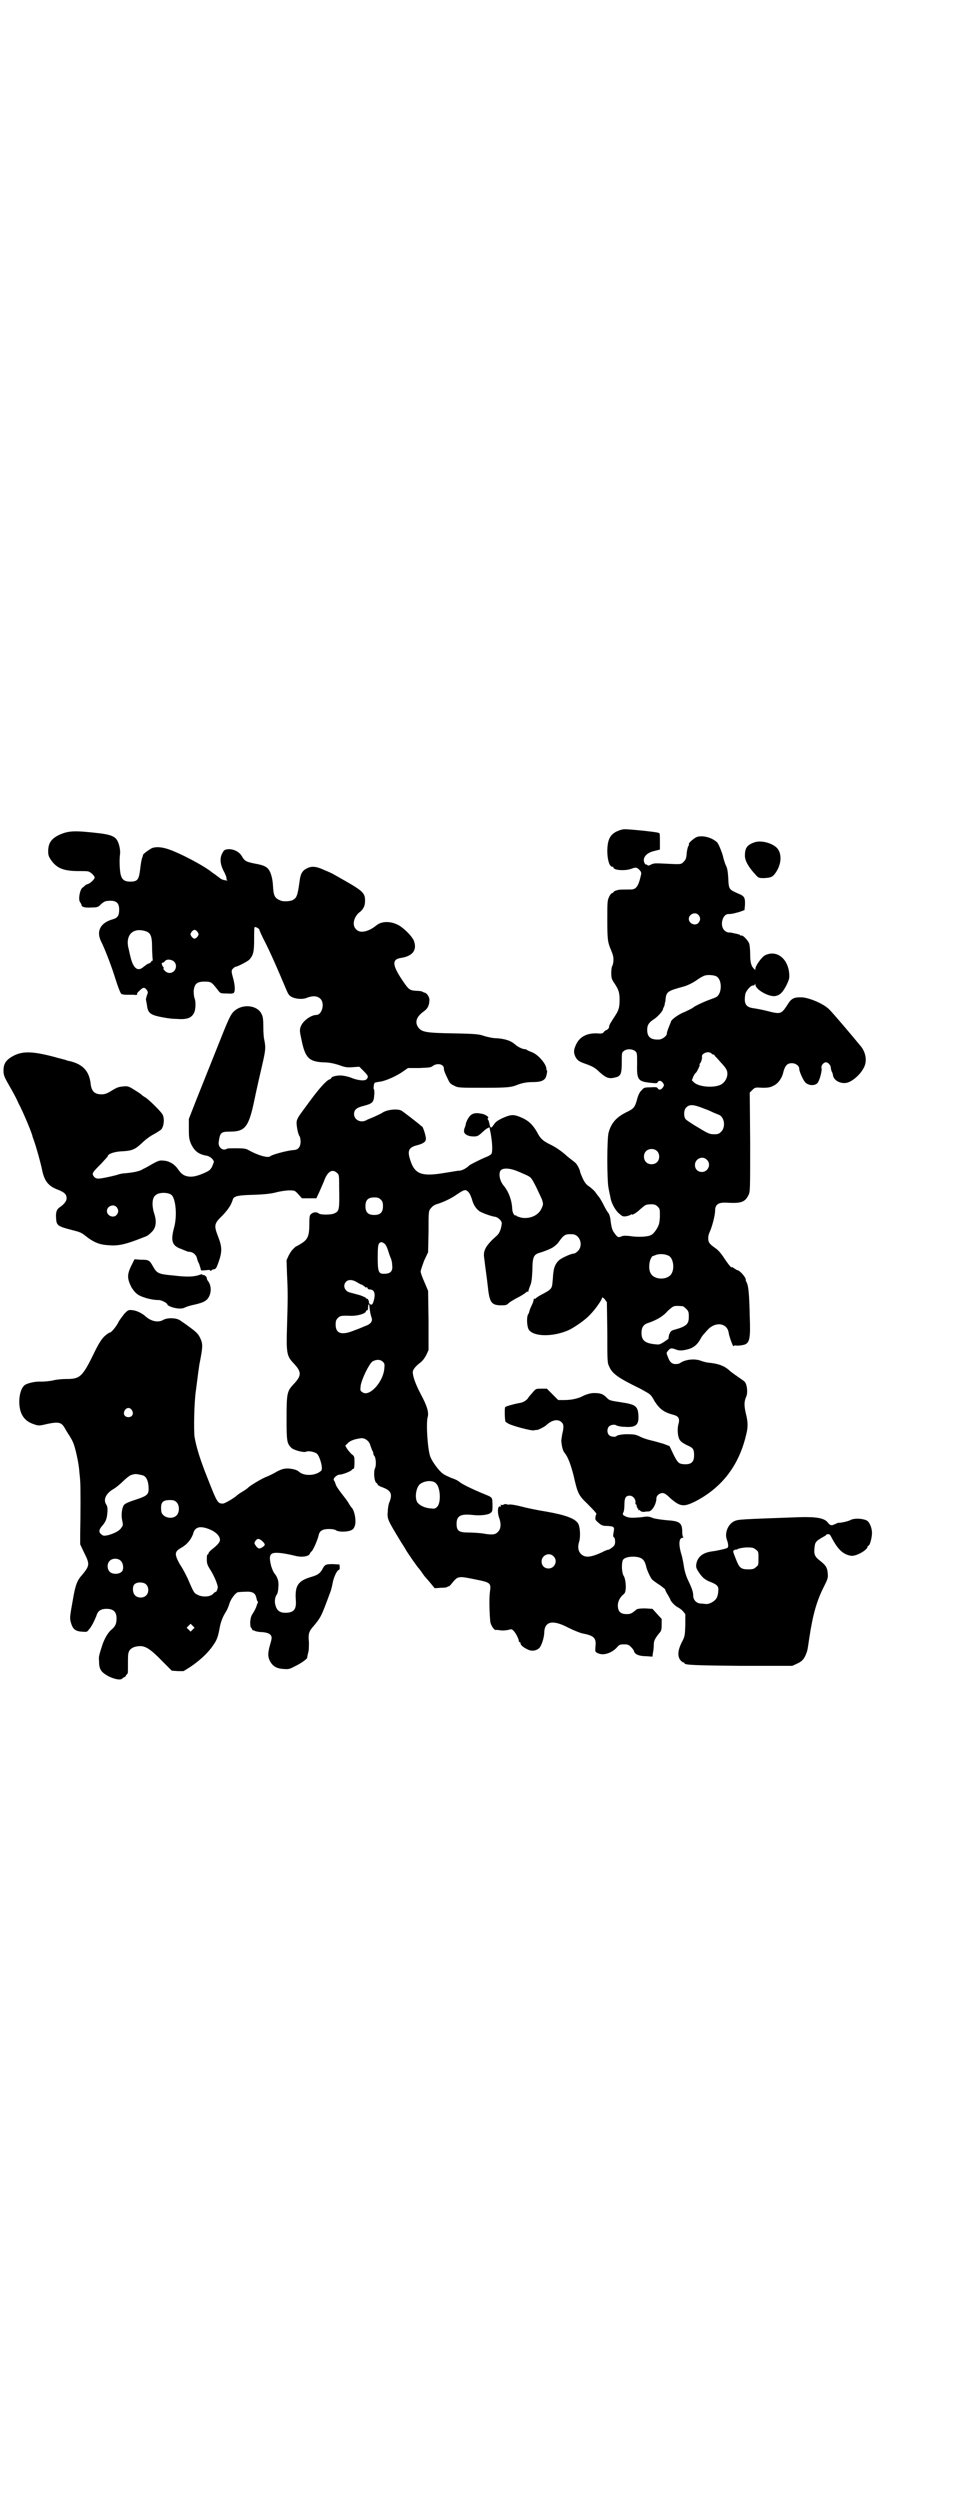 <?xml version="1.0" standalone="no"?>
<!DOCTYPE svg PUBLIC "-//W3C//DTD SVG 20010904//EN"
 "http://www.w3.org/TR/2001/REC-SVG-20010904/DTD/svg10.dtd">
<svg version="1.0" xmlns="http://www.w3.org/2000/svg"
 width="1100pt" height="2850pt" viewBox="0 0 1100 2850"
 preserveAspectRatio="xMidYMid meet">
<g transform="translate(0,2850) scale(0.5,-0.5)"
fill="#000000" stroke="none">
<path d="M1414 3807 c-21 -7 -28 -20 -28 -48 0 -19 5 -35 11 -35 2 0 3 -1 3
-2 0 -6 26 -8 40 -3 11 4 13 4 19 -2 4 -4 5 -7 4 -11 -6 -27 -11 -34 -24 -34
-23 0 -26 0 -32 -2 -4 -1 -7 -3 -7 -4 0 -1 -1 -2 -3 -2 -1 0 -5 -4 -7 -9 -4
-8 -4 -12 -4 -53 0 -45 1 -50 8 -67 5 -12 6 -16 6 -23 0 -5 -1 -10 -2 -13 -2
-2 -3 -10 -3 -17 0 -12 1 -15 8 -25 9 -14 11 -20 11 -37 0 -16 -2 -23 -9 -34
-11 -17 -15 -23 -15 -27 0 -3 -2 -5 -5 -7 -3 -1 -6 -3 -7 -5 -2 -3 -5 -4 -15
-3 -24 1 -41 -8 -49 -27 -5 -11 -5 -17 -1 -26 5 -9 8 -11 22 -16 17 -6 23 -9
34 -20 16 -14 22 -15 37 -11 11 3 13 9 13 35 0 20 0 22 5 25 6 5 18 5 25 0 5
-4 5 -5 5 -29 -1 -38 2 -41 34 -44 10 -1 12 -1 13 2 2 4 8 4 12 -2 3 -5 3 -5
0 -10 -4 -6 -10 -7 -12 -2 -1 2 -4 3 -16 2 -15 0 -16 -1 -21 -7 -4 -3 -8 -12
-10 -20 -5 -19 -8 -22 -25 -30 -22 -11 -34 -24 -40 -46 -4 -13 -4 -112 0 -128
1 -6 3 -15 4 -19 1 -11 10 -29 19 -37 8 -7 9 -8 17 -7 4 1 9 2 11 4 1 1 2 1 2
0 0 -2 11 4 18 11 10 9 14 12 20 12 12 1 16 0 21 -5 5 -5 5 -6 5 -23 -1 -16
-2 -19 -8 -29 -4 -6 -9 -12 -13 -13 -7 -4 -30 -5 -48 -2 -9 1 -15 1 -19 -1 -7
-3 -9 -2 -16 8 -5 6 -7 14 -9 32 -1 6 -3 12 -5 14 -2 2 -7 11 -11 19 -4 8 -9
16 -10 17 -1 1 -4 5 -7 9 -2 4 -9 10 -14 14 -8 5 -11 9 -16 19 -3 7 -6 14 -6
15 0 4 -7 18 -11 21 -1 1 -6 5 -10 8 -4 3 -9 7 -11 9 -10 9 -24 19 -37 25 -16
8 -22 13 -30 29 -10 17 -20 26 -37 33 -17 7 -23 6 -43 -3 -10 -5 -14 -8 -18
-14 -6 -9 -8 -9 -10 2 -1 4 -2 8 -3 9 -2 2 -1 3 0 4 3 2 -7 9 -16 10 -15 3
-23 0 -29 -10 -3 -4 -5 -10 -6 -13 0 -3 -1 -5 -1 -5 0 -1 -1 -2 -1 -3 0 -1 -1
-2 -1 -2 0 -1 -1 -3 -1 -6 -1 -7 8 -13 22 -13 8 0 10 1 17 7 4 4 10 9 13 11
l6 3 3 -15 c4 -23 4 -39 2 -45 -2 -3 -7 -6 -13 -8 -12 -5 -34 -16 -38 -19 -7
-7 -17 -12 -23 -12 -4 0 -19 -3 -33 -5 -52 -9 -68 -3 -78 27 -8 23 -5 31 15
36 15 4 20 8 20 15 0 7 -7 28 -9 28 -1 0 -2 1 -4 3 -7 6 -38 30 -43 33 -10 5
-35 2 -45 -6 -4 -2 -12 -6 -19 -9 -7 -3 -15 -6 -16 -7 -13 -7 -28 1 -28 14 0
10 6 15 23 19 19 5 22 8 23 24 1 7 0 14 -1 14 -1 1 0 12 2 14 0 1 6 2 13 3 13
2 38 13 53 24 l10 7 26 0 c22 1 27 1 31 5 10 7 25 4 25 -6 0 -5 3 -12 10 -26
3 -7 6 -10 13 -13 9 -5 11 -5 67 -5 55 0 63 1 76 6 12 5 24 7 37 7 15 0 23 2
28 8 3 3 6 19 4 19 -1 0 -1 1 -1 3 0 11 -19 33 -33 38 -5 2 -10 4 -11 5 -1 1
-3 2 -5 2 -6 0 -16 5 -24 12 -8 7 -22 12 -42 13 -8 0 -20 3 -27 5 -11 4 -18 5
-69 6 -64 1 -73 3 -81 13 -9 12 -5 25 12 37 10 7 13 15 13 28 -1 7 -7 15 -12
15 0 0 -2 1 -4 2 -1 1 -7 2 -13 2 -17 1 -18 2 -36 29 -20 31 -20 43 0 46 26 4
37 17 30 38 -3 9 -17 24 -31 34 -18 12 -41 13 -54 3 -18 -15 -38 -20 -47 -10
-10 9 -6 27 6 38 9 6 14 15 14 25 1 19 -4 24 -44 47 -16 9 -30 17 -30 17 0 0
-8 4 -18 8 -19 9 -30 10 -41 4 -10 -5 -14 -12 -16 -27 -5 -37 -7 -41 -18 -46
-7 -2 -20 -3 -26 0 -13 5 -16 11 -17 34 -1 17 -5 31 -11 38 -5 6 -13 9 -30 12
-20 4 -24 6 -30 17 -6 10 -18 16 -30 16 -9 -1 -10 -1 -14 -8 -7 -12 -6 -26 3
-43 4 -7 6 -14 6 -15 -1 -2 0 -3 1 -4 2 -2 1 -2 -3 -1 -4 0 -9 2 -12 4 -2 2
-7 5 -9 7 -3 2 -7 5 -10 7 -18 15 -73 44 -100 53 -15 5 -29 6 -38 2 -7 -4 -20
-13 -20 -16 1 0 -1 -4 -2 -7 -1 -3 -3 -14 -4 -24 -3 -25 -6 -29 -23 -29 -12 0
-18 4 -21 14 -3 9 -4 36 -2 49 1 9 -2 23 -6 30 -5 10 -16 14 -39 17 -60 7 -72
6 -93 -3 -19 -9 -26 -19 -26 -38 0 -9 1 -12 8 -22 13 -17 28 -23 62 -23 10 0
20 0 22 -1 6 -2 14 -10 14 -14 0 -3 -9 -12 -14 -14 -3 -1 -6 -2 -7 -3 -1 -1
-4 -4 -7 -6 -6 -5 -10 -28 -5 -33 1 -2 3 -5 3 -6 0 -5 8 -7 23 -6 12 0 15 1
19 5 7 7 12 10 18 10 19 2 26 -4 26 -20 0 -14 -4 -19 -15 -22 -28 -8 -38 -27
-26 -51 7 -13 23 -55 30 -77 8 -26 14 -41 16 -42 1 -1 6 -2 13 -2 6 0 13 0 15
0 7 -1 9 0 8 2 -1 1 1 3 3 5 11 11 13 11 19 4 3 -5 3 -6 0 -13 -1 -4 -2 -8 -2
-8 0 -1 1 -6 2 -11 2 -19 6 -24 29 -29 9 -2 26 -5 38 -5 25 -2 35 2 41 14 4 8
4 27 1 33 -1 3 -2 9 -2 17 2 16 7 21 25 21 15 0 16 -1 30 -19 6 -8 6 -8 21 -8
10 -1 15 0 16 2 3 4 2 17 -1 29 -5 19 -6 21 -1 26 2 2 5 4 6 4 4 0 27 12 31
16 9 10 11 18 11 46 0 14 0 27 1 28 1 2 11 -3 11 -6 0 -1 6 -15 14 -30 15 -30
32 -70 43 -96 8 -19 9 -22 15 -26 10 -6 27 -7 36 -3 13 5 24 5 31 -2 11 -10 4
-37 -9 -37 -12 0 -30 -13 -35 -25 -4 -9 -3 -13 2 -36 8 -37 17 -45 47 -47 14
0 24 -2 37 -6 16 -6 20 -6 33 -5 l14 1 10 -10 c11 -11 11 -13 7 -18 -3 -5 -19
-4 -36 3 -8 3 -18 5 -24 5 -11 0 -21 -3 -21 -6 0 -1 -2 -2 -4 -3 -7 -2 -24
-21 -46 -51 -25 -34 -27 -36 -29 -45 -1 -7 3 -30 7 -34 1 -2 2 -7 2 -12 0 -12
-6 -19 -16 -19 -14 -1 -48 -10 -53 -14 -5 -5 -29 2 -50 14 -5 3 -10 4 -27 4
-11 0 -21 0 -22 -1 -9 -6 -20 3 -19 14 3 23 5 25 26 25 35 0 43 11 56 74 2 10
9 42 17 76 8 35 9 41 5 60 -1 3 -2 15 -2 28 0 17 -1 25 -4 30 -9 20 -42 24
-61 8 -10 -8 -14 -18 -43 -91 -14 -35 -34 -85 -44 -110 l-18 -46 0 -23 c0 -21
1 -24 5 -34 8 -17 18 -24 36 -27 7 -1 16 -9 16 -14 0 -1 -2 -6 -4 -11 -4 -7
-6 -9 -17 -14 -18 -8 -29 -10 -39 -8 -9 2 -14 5 -23 18 -8 11 -21 18 -34 18
-6 1 -11 -1 -22 -7 -7 -4 -17 -10 -22 -12 -7 -5 -20 -8 -42 -10 -5 0 -14 -2
-19 -4 -15 -4 -39 -9 -43 -8 -3 0 -7 2 -9 5 -5 7 -3 9 18 30 7 8 14 15 14 16
0 5 14 10 30 11 25 1 32 4 48 19 8 8 19 16 27 20 7 4 15 9 17 11 6 7 8 24 3
34 -3 6 -28 31 -39 39 -3 1 -6 4 -8 5 -1 2 -9 7 -17 12 -14 9 -16 9 -26 8 -11
-1 -14 -2 -30 -12 -7 -4 -12 -6 -19 -6 -16 0 -23 7 -25 23 -3 30 -18 46 -49
53 -1 0 -5 1 -10 3 -5 1 -11 3 -12 3 -2 1 -6 1 -7 2 -52 14 -75 15 -96 5 -18
-9 -25 -18 -25 -34 0 -11 1 -14 13 -35 7 -12 17 -30 21 -40 11 -20 34 -76 32
-76 0 0 2 -5 4 -11 5 -14 15 -50 18 -65 5 -25 14 -37 35 -45 16 -6 21 -11 21
-20 0 -6 -5 -13 -15 -20 -8 -5 -10 -12 -9 -26 1 -16 4 -18 35 -26 23 -6 21 -5
39 -19 16 -11 27 -15 46 -16 22 -2 39 2 77 17 11 4 13 5 21 13 10 9 12 24 6
42 -6 19 -5 36 3 42 7 7 28 7 36 1 10 -8 14 -48 6 -76 -8 -30 -4 -41 18 -48 4
-2 9 -4 10 -4 1 -1 4 -2 7 -2 7 0 15 -6 17 -13 1 -4 2 -6 2 -7 0 -1 2 -4 4 -9
1 -4 3 -9 3 -10 0 -4 2 -4 12 -3 7 1 10 1 10 -1 0 -1 1 -1 2 0 1 2 4 3 6 3 5
1 6 3 11 17 8 23 8 34 -1 57 -10 26 -10 30 10 49 13 14 19 23 23 35 2 9 10 11
49 12 28 1 41 3 52 6 8 2 21 4 28 4 12 0 13 0 21 -9 l8 -9 16 0 17 0 7 15 c3
7 8 18 10 23 8 23 19 30 30 20 5 -4 5 -6 5 -34 1 -50 0 -53 -10 -58 -7 -4 -31
-4 -36 -1 -4 4 -12 4 -17 0 -4 -3 -5 -5 -5 -21 0 -30 -3 -38 -20 -48 -5 -3
-10 -6 -11 -6 -9 -8 -11 -11 -16 -20 l-5 -11 1 -32 c2 -38 2 -56 0 -121 -2
-59 0 -66 14 -81 20 -21 20 -29 0 -50 -14 -15 -15 -21 -15 -78 0 -52 1 -56 11
-66 5 -5 27 -11 33 -9 6 3 19 0 25 -4 7 -6 15 -35 10 -39 -12 -12 -40 -13 -51
-2 -5 4 -13 6 -24 7 -10 0 -14 -1 -26 -7 -8 -5 -19 -10 -24 -12 -9 -3 -39 -21
-42 -25 -1 -1 -6 -5 -13 -9 -7 -4 -12 -8 -13 -9 -5 -5 -27 -18 -31 -18 -12 0
-13 1 -35 57 -18 45 -26 72 -30 95 -2 16 -1 78 3 105 5 39 7 54 8 60 8 40 8
46 3 58 -5 11 -8 15 -29 30 -5 4 -13 9 -17 12 -9 7 -30 7 -39 2 -11 -7 -28 -4
-41 8 -8 7 -20 13 -30 14 -9 1 -10 0 -18 -8 -4 -5 -10 -13 -13 -18 -5 -11 -17
-25 -20 -25 -2 0 -7 -4 -12 -8 -7 -7 -12 -14 -22 -34 -29 -60 -34 -64 -66 -64
-8 0 -21 -1 -29 -3 -8 -2 -21 -3 -28 -3 -14 1 -34 -4 -39 -9 -7 -7 -11 -21
-11 -37 0 -27 11 -44 33 -51 11 -4 12 -4 33 1 25 5 31 3 39 -12 3 -5 7 -12 10
-16 2 -4 6 -10 7 -13 5 -9 14 -49 15 -68 1 -9 2 -19 2 -22 1 -6 1 -76 0 -121
l0 -23 9 -19 c13 -26 13 -29 -4 -50 -12 -13 -16 -23 -22 -59 -7 -38 -7 -41 -4
-51 4 -14 10 -19 24 -20 12 -1 13 -1 17 5 6 6 13 21 17 31 3 11 10 16 23 16
16 0 23 -7 23 -22 0 -12 -3 -18 -11 -25 -8 -6 -16 -20 -21 -34 -8 -25 -9 -28
-8 -37 0 -20 4 -26 22 -36 15 -7 27 -9 31 -5 2 2 4 3 4 3 1 0 3 1 4 3 1 2 3 5
4 5 1 1 1 8 1 16 0 26 0 28 2 34 3 8 13 13 26 13 13 0 25 -8 52 -36 l20 -20
14 -1 13 0 16 10 c19 13 36 28 48 44 11 15 14 21 18 43 3 17 8 28 15 39 2 3 5
10 7 16 3 12 14 26 20 28 2 0 10 1 17 1 16 1 23 -3 25 -14 1 -4 2 -8 3 -8 1
-1 1 -2 0 -4 -1 -1 -2 -5 -3 -8 -1 -3 -4 -9 -7 -14 -5 -7 -6 -11 -7 -21 0 -7
1 -12 1 -12 1 0 2 -2 3 -4 1 -2 2 -4 2 -3 1 0 3 0 4 -1 1 -1 9 -3 17 -3 11 -1
16 -3 19 -6 4 -5 4 -7 -1 -24 -5 -18 -5 -26 0 -36 6 -11 14 -17 30 -18 12 -1
14 -1 27 6 13 6 30 18 28 20 0 1 1 5 2 10 2 5 2 14 2 25 -2 19 0 25 11 37 17
21 17 21 37 75 3 7 5 17 6 22 2 12 9 28 13 30 3 1 4 4 3 8 l0 5 -15 1 c-17 0
-19 -1 -25 -13 -5 -8 -10 -12 -24 -16 -31 -9 -38 -20 -36 -52 2 -22 -4 -30
-24 -30 -12 0 -19 5 -22 16 -3 8 -2 20 3 26 1 1 3 8 3 14 2 14 -1 24 -8 33 -3
3 -6 11 -8 17 -7 28 -3 33 23 30 9 -1 23 -4 31 -6 15 -4 30 -2 34 4 0 2 2 4 4
6 4 3 14 27 16 36 2 11 9 15 24 15 7 0 13 -1 16 -3 5 -4 25 -4 34 0 5 2 7 5 9
11 3 10 0 30 -6 39 -3 3 -6 8 -8 11 -1 3 -8 12 -15 21 -7 9 -14 19 -15 23 -1
4 -3 8 -4 9 -3 4 7 13 13 13 7 0 27 8 28 11 1 1 3 3 4 2 1 0 2 6 2 14 0 14 0
15 -7 20 -3 3 -8 9 -10 12 l-4 7 6 6 c5 5 14 9 30 11 9 1 19 -7 21 -16 1 -3 3
-8 4 -11 2 -3 3 -6 3 -8 0 -2 1 -4 2 -5 4 -4 5 -22 2 -28 -4 -8 -2 -31 3 -34
2 -1 3 -3 3 -4 0 -1 5 -4 11 -6 19 -7 23 -15 16 -33 -2 -4 -4 -14 -4 -22 -2
-17 0 -20 31 -71 4 -6 9 -14 11 -18 5 -8 27 -40 29 -41 1 -1 3 -4 6 -8 3 -4 6
-9 8 -11 2 -2 8 -9 13 -15 l9 -11 14 1 c9 0 16 1 16 3 1 1 2 1 2 0 0 -1 4 3 8
8 13 16 14 16 53 8 35 -7 36 -8 33 -29 -2 -14 -1 -50 1 -68 1 -7 9 -20 13 -18
0 0 5 0 10 -1 6 -1 13 0 18 1 7 2 8 2 12 -2 5 -5 12 -19 12 -23 0 -2 1 -3 2
-3 1 0 2 -1 2 -3 0 -4 8 -10 17 -14 8 -4 18 -3 25 3 5 4 11 21 12 34 0 28 19
32 55 13 12 -6 27 -12 32 -13 26 -5 32 -10 30 -29 -1 -13 -1 -13 5 -16 12 -6
30 -1 43 12 6 7 7 8 17 8 9 0 11 -1 16 -6 3 -3 7 -8 7 -10 2 -7 12 -11 28 -11
l14 -1 1 8 c1 4 2 13 2 18 0 10 2 14 12 27 5 5 6 8 6 20 l0 13 -11 12 -10 11
-17 1 c-11 0 -19 -1 -20 -3 -11 -9 -13 -10 -22 -10 -14 0 -20 6 -20 20 0 9 5
19 14 26 6 4 5 30 0 40 -5 7 -6 26 -3 36 2 6 12 9 25 9 19 -1 25 -6 29 -24 2
-8 9 -23 13 -28 2 -2 10 -8 18 -13 7 -5 13 -10 12 -10 0 -1 2 -6 6 -12 3 -5 6
-11 6 -11 0 -3 10 -14 16 -17 4 -2 10 -6 13 -10 l5 -6 0 -25 c-1 -25 -1 -26
-9 -41 -8 -17 -9 -29 -3 -38 2 -3 6 -6 7 -6 2 0 3 -1 3 -2 0 -4 21 -5 131 -6
l115 0 11 5 c11 5 16 10 21 23 3 8 3 9 7 36 8 53 17 85 34 118 8 16 9 19 8 29
-1 13 -4 18 -18 29 -12 9 -14 15 -12 31 1 11 4 14 18 22 5 3 9 5 8 5 -1 0 0 1
3 2 4 1 6 0 9 -6 15 -29 27 -40 45 -43 11 -2 38 13 38 21 0 1 1 2 2 2 3 0 8
18 8 29 0 12 -6 26 -13 29 -10 4 -26 5 -35 1 -7 -4 -23 -7 -30 -7 -1 0 -3 -2
-7 -3 -7 -4 -11 -3 -16 4 -8 10 -26 13 -64 12 -139 -5 -139 -5 -149 -9 -15 -7
-23 -28 -17 -43 3 -8 4 -16 1 -18 -3 -2 -25 -7 -35 -8 -21 -3 -33 -12 -36 -29
-1 -7 0 -10 6 -19 8 -12 14 -17 27 -22 15 -6 19 -10 17 -22 0 -5 -2 -12 -4
-15 -4 -7 -17 -14 -24 -13 -2 0 -7 1 -11 1 -10 0 -18 8 -18 18 0 9 -3 17 -13
38 -4 9 -7 20 -8 27 -1 7 -3 18 -5 26 -8 25 -7 41 2 41 2 0 2 1 1 2 -1 0 -2 5
-2 10 0 22 -5 26 -35 28 -11 1 -26 3 -32 5 -9 4 -13 4 -25 2 -22 -2 -30 -2
-38 2 -6 3 -6 4 -5 8 2 2 3 10 3 18 0 16 3 21 12 21 8 0 15 -9 13 -18 0 -1 1
-2 2 -2 0 0 1 -2 1 -4 1 -3 2 -5 3 -6 1 0 1 -1 1 -2 -1 -2 -1 -2 1 -1 1 1 2 0
3 -1 1 -2 4 -3 9 -3 4 1 8 1 10 1 8 0 18 17 18 30 0 6 7 12 14 12 4 0 9 -3 18
-12 22 -19 30 -20 55 -8 63 32 103 84 119 158 3 13 3 25 -2 44 -4 18 -4 26 1
38 4 8 2 27 -3 33 -1 2 -9 7 -16 12 -7 5 -16 11 -20 15 -11 10 -25 15 -45 17
-4 0 -12 2 -18 4 -14 6 -36 4 -48 -4 -2 -2 -7 -3 -11 -3 -9 0 -14 5 -18 17 -4
9 -3 9 1 14 5 6 8 6 18 2 6 -2 11 -3 24 0 14 3 24 10 32 25 2 4 5 8 7 10 2 2
5 6 8 9 18 21 46 17 49 -6 1 -8 11 -35 11 -30 0 1 3 2 8 1 5 0 12 1 16 2 13 4
15 14 13 66 -1 49 -3 69 -7 76 -1 3 -3 5 -2 6 1 5 -14 22 -19 22 -1 0 -4 2 -7
4 -3 2 -6 4 -6 3 0 -3 -7 5 -17 20 -7 11 -14 19 -20 23 -6 4 -12 9 -13 11 -5
5 -5 17 0 27 5 11 12 37 12 48 0 14 8 19 26 18 33 -2 42 1 50 17 4 8 4 10 4
121 l-1 113 6 6 c6 6 7 6 23 5 15 0 18 1 26 5 10 5 19 17 22 32 4 14 9 19 19
19 9 0 17 -6 17 -13 0 -6 9 -26 14 -31 7 -7 20 -8 27 -2 5 5 11 27 10 34 -2 6
4 14 10 14 5 0 11 -7 11 -12 0 -2 1 -6 2 -9 2 -3 3 -7 3 -9 2 -11 16 -19 30
-17 13 2 33 19 41 36 7 14 4 33 -7 47 -24 29 -62 74 -73 85 -12 12 -42 25 -60
27 -20 1 -26 -2 -35 -17 -14 -21 -15 -22 -46 -14 -11 3 -24 5 -29 6 -20 2 -25
10 -21 33 2 8 14 21 18 19 2 0 3 1 4 3 0 2 1 2 1 -1 0 -11 30 -28 45 -26 11 2
17 8 26 25 6 13 7 16 6 27 -3 34 -29 54 -55 41 -7 -3 -22 -24 -22 -30 0 -4 0
-4 -4 0 -6 6 -8 15 -8 33 0 9 -1 19 -2 23 -2 7 -15 21 -18 19 -1 -1 -2 0 -3 1
0 1 -4 2 -8 3 -11 2 -11 3 -18 3 -3 0 -7 2 -10 5 -11 11 -4 37 9 37 9 0 15 2
26 5 l11 4 1 10 c1 19 -1 22 -16 28 -20 9 -21 9 -22 35 -1 15 -2 23 -6 30 -2
5 -4 12 -5 15 -1 8 -10 31 -14 36 -11 11 -32 17 -46 13 -6 -2 -19 -13 -19 -16
1 0 0 -4 -2 -7 -1 -3 -3 -11 -3 -17 -1 -9 -2 -12 -7 -17 -6 -6 -5 -6 -44 -4
-20 1 -24 1 -30 -2 -5 -3 -7 -3 -9 -1 -2 1 -3 2 -3 1 0 -1 -1 0 -3 3 -6 12 4
24 23 28 l12 3 0 18 c0 9 0 18 -1 19 -2 2 -11 3 -28 5 -7 1 -20 2 -30 3 -23 2
-24 2 -33 -1z m180 -193 c5 -6 5 -12 0 -18 -7 -8 -22 -2 -22 9 0 11 15 17 22
9z m-1259 -38 c9 -4 12 -12 12 -34 0 -10 1 -22 1 -26 1 -4 0 -7 0 -7 -1 1 -3
0 -3 -2 -1 -1 -3 -3 -6 -4 -2 0 -7 -4 -11 -7 -14 -13 -25 -3 -31 26 -1 2 -2
10 -4 17 -7 31 12 48 42 37z m116 -1 c3 -5 3 -5 0 -10 -2 -3 -5 -5 -7 -5 -2 0
-5 2 -7 5 -3 5 -3 5 0 10 2 3 5 5 7 5 2 0 5 -2 7 -5z m-54 -67 c6 -6 6 -15 1
-21 -6 -7 -16 -7 -22 0 -3 3 -4 5 -3 5 1 0 1 1 0 3 -4 4 -5 11 -2 10 1 0 3 1
5 3 3 6 15 5 21 0z m1238 -34 c14 -8 13 -42 -2 -48 -2 -1 -8 -3 -13 -5 -14 -5
-35 -15 -38 -18 -2 -2 -11 -6 -19 -10 -14 -5 -32 -18 -32 -23 0 0 -1 -3 -2 -5
-6 -15 -7 -18 -7 -21 0 -6 -11 -14 -18 -14 -18 -1 -27 5 -27 22 0 11 4 17 15
24 8 5 20 18 21 23 0 1 1 4 2 5 1 2 2 5 2 7 0 2 1 4 1 4 0 0 1 4 1 8 2 16 5
18 42 28 7 2 18 7 27 13 8 6 17 11 21 12 7 2 20 1 26 -2z m-11 -176 c0 -1 2
-2 3 -2 2 0 4 -1 4 -3 1 -1 7 -7 12 -13 14 -15 17 -20 17 -28 0 -10 -6 -20
-15 -25 -17 -8 -50 -5 -61 5 l-5 5 3 8 c2 4 4 8 6 9 2 1 10 18 9 18 -1 0 -1 1
0 3 3 2 6 13 5 16 -1 5 7 10 14 10 4 0 7 -2 8 -3z m-16 -126 c6 -2 15 -6 19
-8 4 -2 10 -4 12 -5 14 -4 18 -28 7 -39 -5 -5 -7 -6 -16 -6 -10 0 -13 1 -36
15 -14 8 -27 17 -29 19 -5 6 -5 21 1 27 8 8 17 7 42 -3z m-109 -96 c7 -6 7
-19 1 -25 -6 -7 -19 -7 -25 -1 -7 6 -7 19 -1 25 6 7 19 7 25 1z m114 -20 c11
-10 3 -28 -11 -28 -9 0 -16 6 -16 16 0 14 17 22 27 12z m-438 -24 c6 -2 17 -7
24 -10 13 -6 13 -6 24 -27 5 -11 12 -25 14 -30 3 -10 3 -11 -1 -20 -7 -16 -27
-25 -47 -21 -6 2 -11 3 -11 5 0 1 -1 1 -1 0 -3 -2 -8 7 -8 15 -1 20 -8 38 -18
51 -11 12 -14 30 -8 37 5 5 17 5 32 0z m-105 -51 c2 -2 5 -9 7 -15 3 -12 9
-22 18 -28 7 -4 26 -11 34 -12 8 -1 17 -10 16 -16 -1 -11 -5 -22 -11 -27 -25
-22 -32 -34 -29 -51 2 -18 7 -52 8 -63 4 -38 8 -44 28 -45 14 0 15 0 21 6 4 3
14 9 24 14 9 5 16 10 16 11 0 0 1 1 2 0 1 -1 2 0 2 2 0 1 2 7 4 12 3 7 4 15 5
35 0 29 3 35 14 39 11 3 31 11 34 14 6 4 10 8 14 14 10 14 14 16 29 15 17 0
26 -25 13 -38 -3 -3 -7 -6 -9 -6 -7 0 -28 -10 -34 -15 -8 -7 -12 -17 -13 -28
-1 -4 -1 -14 -2 -21 -1 -16 -3 -18 -24 -29 -8 -4 -15 -9 -15 -10 0 0 -1 -1 -2
0 -1 1 -2 0 -2 -2 0 -2 -2 -8 -5 -14 -3 -6 -5 -12 -5 -13 0 -1 -1 -4 -3 -7 -3
-5 -3 -24 1 -33 9 -18 56 -19 93 -2 14 7 37 23 47 34 13 13 28 35 28 39 0 2 2
1 6 -3 l5 -7 1 -69 c0 -69 0 -69 5 -79 7 -16 23 -26 70 -49 11 -6 22 -12 24
-15 2 -2 6 -8 9 -14 12 -18 21 -25 44 -31 11 -3 14 -9 10 -22 -3 -13 -1 -31 5
-37 2 -3 9 -7 15 -10 14 -6 16 -9 16 -23 0 -16 -7 -22 -26 -20 -9 1 -12 4 -21
22 l-9 19 -13 5 c-7 2 -20 6 -29 8 -9 2 -21 6 -26 9 -8 4 -14 5 -23 5 -14 1
-29 -2 -30 -4 -2 -3 -13 -2 -17 2 -5 5 -5 15 0 20 4 4 14 5 17 2 2 -1 10 -3
18 -3 26 -2 33 4 32 25 -1 22 -6 26 -40 31 -26 4 -26 4 -33 11 -8 8 -14 10
-28 10 -8 0 -14 -2 -22 -5 -6 -3 -12 -6 -14 -6 -2 -1 -7 -2 -11 -3 -4 -1 -14
-2 -22 -2 l-13 0 -13 13 -13 13 -12 0 c-12 0 -13 0 -19 -7 -4 -5 -9 -10 -11
-13 -3 -6 -12 -12 -22 -13 -11 -2 -29 -7 -31 -9 -2 -2 -1 -33 1 -34 1 0 3 -2
5 -3 4 -4 54 -18 60 -16 3 1 7 1 8 1 3 1 16 7 20 11 13 12 26 14 34 7 6 -5 6
-12 2 -28 -1 -6 -2 -13 -2 -15 1 -14 4 -24 8 -28 7 -9 13 -24 20 -51 9 -40 11
-45 31 -64 19 -19 22 -23 21 -25 -1 0 -2 -3 -2 -6 -1 -5 0 -7 6 -12 4 -4 9 -7
11 -7 2 -1 7 -1 10 -1 16 -1 17 -2 14 -16 -1 -6 -1 -8 1 -10 3 -1 4 -14 1 -18
-1 -3 -14 -12 -14 -10 0 0 -7 -2 -14 -6 -26 -12 -39 -13 -48 -4 -7 7 -8 17 -4
29 3 11 2 34 -3 41 -7 11 -28 19 -74 27 -19 3 -43 8 -54 11 -11 3 -23 5 -27 5
-4 -1 -8 0 -9 1 -1 0 -3 0 -5 -1 -2 -1 -5 -2 -6 -1 -2 1 -2 1 -1 -2 0 -2 0 -3
-1 -2 -6 4 -8 -13 -2 -28 4 -13 3 -23 -4 -30 -6 -6 -13 -7 -35 -3 -8 1 -22 2
-32 2 -22 0 -27 4 -27 20 0 18 9 23 37 20 16 -2 36 0 41 5 4 3 4 6 4 19 -1 18
2 15 -27 27 -21 9 -40 18 -48 24 -3 3 -11 7 -18 9 -7 3 -16 7 -20 10 -9 6 -25
28 -29 39 -6 16 -10 75 -6 90 3 11 -1 25 -16 53 -12 23 -18 40 -18 50 0 5 6
13 18 22 5 4 10 11 13 17 l5 11 0 68 -1 67 -8 19 c-5 11 -9 22 -9 25 0 3 4 14
8 25 l9 19 1 47 c0 46 0 47 5 53 4 5 8 8 15 10 13 4 31 12 45 22 18 12 20 12
27 4z m-201 -16 c4 -4 5 -7 5 -15 0 -14 -6 -20 -20 -20 -14 0 -20 6 -20 20 0
14 6 20 20 20 8 0 11 -1 15 -5z m-603 -17 c5 -6 5 -12 0 -18 -7 -8 -22 -2 -22
9 0 11 15 17 22 9z m611 -83 c3 -2 6 -8 9 -17 2 -7 5 -15 6 -17 1 -2 3 -9 3
-15 2 -14 -4 -20 -17 -20 -14 -1 -16 4 -16 37 0 22 1 29 3 32 4 4 6 4 12 0z
m649 -28 c10 -5 14 -27 7 -40 -8 -16 -40 -16 -48 0 -5 8 -4 24 0 33 2 3 3 6 4
6 0 0 4 1 8 3 9 3 21 2 29 -2z m-712 -60 c5 -3 10 -6 12 -6 2 -1 4 -3 6 -4 1
-2 3 -3 4 -2 1 1 2 0 3 -2 0 -2 3 -3 6 -3 8 0 12 -8 9 -21 -3 -14 -6 -16 -11
-11 -2 3 -3 4 -2 3 2 -1 2 0 0 4 -1 3 -2 4 -3 4 0 -1 -2 0 -3 2 -1 1 -9 5 -17
7 -8 2 -18 5 -22 6 -10 4 -14 16 -6 24 5 5 14 5 24 -1z m29 -55 c1 -11 3 -21
5 -26 3 -8 -2 -15 -14 -19 -5 -2 -16 -7 -25 -10 -29 -12 -43 -8 -43 13 0 8 1
11 5 15 5 5 7 6 31 5 15 0 32 5 33 10 1 2 2 3 3 3 1 -1 2 2 2 6 0 8 3 10 3 3z
m715 0 c1 0 5 -3 8 -6 5 -5 6 -7 6 -18 0 -17 -5 -22 -34 -30 -7 -2 -8 -4 -11
-11 -1 -5 -2 -9 -1 -9 0 0 -4 -3 -10 -7 -9 -6 -12 -7 -19 -6 -25 2 -33 9 -33
26 0 13 5 20 16 23 17 6 30 13 40 23 6 7 13 12 16 14 5 2 8 2 22 1z m-684
-127 c4 -4 4 -6 3 -16 -3 -31 -35 -65 -50 -53 -5 3 -5 4 -4 14 2 15 19 50 27
56 9 5 18 5 24 -1z m-573 -110 c5 -8 1 -16 -8 -16 -9 0 -13 8 -8 16 2 3 5 5 8
5 3 0 6 -2 8 -5z m26 -149 c7 -3 11 -12 12 -25 1 -19 -1 -21 -35 -32 -12 -4
-18 -7 -21 -10 -5 -7 -7 -24 -4 -36 2 -9 2 -11 -2 -16 -4 -7 -16 -13 -30 -17
-10 -2 -12 -2 -17 3 -5 4 -4 10 3 18 8 9 11 16 12 30 1 10 0 14 -2 18 -8 11
-2 25 14 35 6 3 17 12 24 19 7 7 15 13 18 14 3 1 7 2 8 2 3 1 13 -1 20 -3z
m668 -18 c10 -9 12 -43 3 -53 -5 -5 -6 -5 -16 -4 -12 1 -23 6 -29 13 -8 11 -3
39 8 44 11 7 28 7 34 0z m-592 -43 c7 -7 7 -23 0 -30 -11 -11 -34 -4 -35 10
-2 20 3 25 20 25 8 0 11 -1 15 -5z m76 -62 c14 -6 23 -15 23 -24 0 -5 -6 -12
-19 -22 -4 -3 -7 -7 -7 -8 0 -1 -1 -3 -2 -3 -2 -1 -2 -5 -2 -12 0 -8 1 -12 8
-23 9 -14 17 -34 17 -40 0 -4 -5 -14 -5 -10 0 0 -2 -1 -5 -4 -6 -8 -25 -9 -36
-3 -8 4 -8 3 -23 38 -4 8 -10 20 -14 26 -4 6 -9 15 -11 21 -4 11 -1 16 12 23
12 7 22 19 26 32 4 15 16 18 38 9z m120 -27 c7 -7 7 -9 -1 -14 -6 -4 -10 -3
-15 5 -3 5 -3 5 0 10 5 6 8 6 16 -1z m1126 -19 c6 -4 6 -6 6 -20 0 -14 0 -16
-6 -20 -4 -4 -7 -5 -18 -5 -16 0 -20 4 -27 22 -8 20 -8 20 -4 22 2 1 4 2 4 1
0 0 2 0 5 2 3 1 12 3 20 3 13 0 15 -1 20 -5z m-462 -15 c11 -10 3 -28 -11 -28
-9 0 -16 6 -16 16 0 14 17 22 27 12z m-987 -11 c6 -6 7 -21 1 -25 -7 -6 -21
-5 -26 0 -7 6 -7 19 -1 25 6 7 20 7 26 0z m57 -53 c7 -6 7 -19 1 -25 -6 -7
-20 -7 -26 0 -6 6 -6 21 -1 25 6 6 21 5 26 0z m107 -103 l-5 -5 -4 4 -5 5 4 4
5 5 4 -4 5 -5 -4 -4z"/>
<path d="M1723 3780 c-18 -6 -23 -13 -23 -31 0 -12 9 -27 25 -44 6 -7 8 -7 19
-7 15 1 19 2 26 12 12 17 15 39 6 53 -8 13 -36 22 -53 17z"/>
<path d="M299 2813 c-9 -19 -9 -28 1 -48 6 -9 9 -13 17 -18 11 -6 31 -11 44
-11 6 1 21 -7 21 -10 0 -3 13 -8 23 -9 8 -1 13 0 17 2 4 2 11 4 15 5 23 5 31
8 37 15 9 12 9 29 1 40 -2 2 -3 5 -3 7 0 3 -6 8 -8 7 -1 -1 -2 0 -2 1 0 1 -2
1 -5 0 -13 -5 -29 -6 -61 -2 -35 3 -38 5 -47 21 -8 14 -9 15 -29 15 l-13 1 -8
-16z"/>
</g>
</svg>
